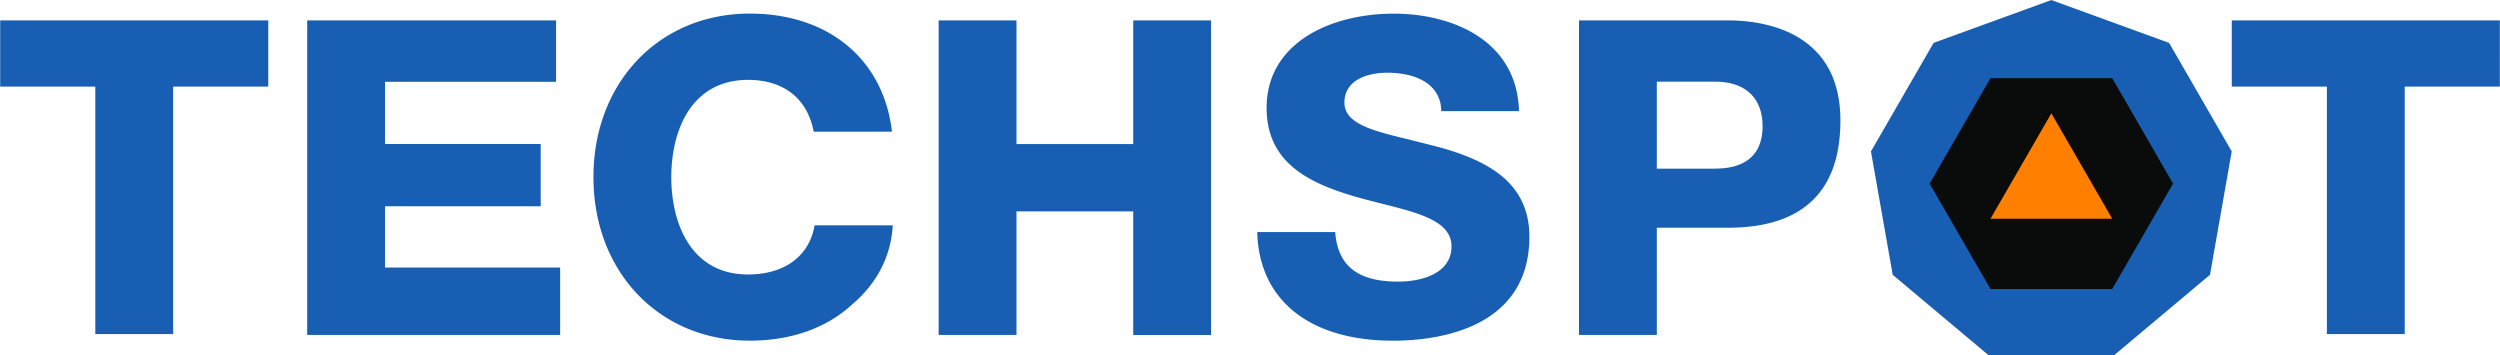 <?xml version="1.0" ?>
<svg xmlns="http://www.w3.org/2000/svg" viewBox="0 0 478.5 68">
	<g transform="translate(-21.6 -44.5)">
		<path d="M95.293 83.98h29.796V72.056H95.293v-11.9h32.74V48.4H80.397v60.212h48.415v-12.9h-33.52zM238.5 72.07h-22.344V48.4h-14.9v60.212h14.9V84.96H238.5v23.654h14.896V48.4H238.5zM21.637 61.075h18.207v47.36h14.898v-47.36H72.95V48.4H21.637zm427.125 0h18.207v47.36h14.898v-47.36h18.207V48.4h-51.312zm-256.507 26.56h-14.74c-.977 5.662-5.4 9.124-11.942 9.383-.262.012-.527.018-.796.018-4.316 0-7.523-1.53-9.82-3.938-3.47-3.635-4.87-9.27-4.87-14.686s1.4-11.053 4.87-14.687c2.298-2.406 5.505-3.937 9.82-3.937a20.81 20.81 0 0 1 .796.018c6.406.27 10.616 3.826 11.768 9.9h14.984c-.02-.178-.048-.352-.07-.527-.824-6.215-3.484-11.396-7.58-15.17-4.785-4.412-11.523-6.907-19.554-6.907a33.18 33.18 0 0 0-3.195.152c-15.675 1.512-26.74 14.144-26.74 31.145s11.064 29.637 26.74 31.15a32.86 32.86 0 0 0 3.195.152c8.03 0 14.77-2.496 19.554-6.907 4.42-3.73 7.457-8.87 7.8-15.17h-.2zm104.73-14.985l-5.468-1.383-.066-.02c-7-1.683-12.527-3.012-12.527-7.114 0-4.214 4.236-5.715 8.197-5.715 2.2 0 6.22.372 8.587 2.852 1.142 1.2 1.73 2.704 1.75 4.5h14.883c-.387-13.77-13.124-18.658-23.938-18.658-12.135 0-24.375 5.58-24.375 18.048 0 10.678 8.412 14.545 17.498 17.128 1.566.438 3.132.834 4.645 1.216 7.115 1.794 13.246 3.347 13.246 8.157 0 4.97-5.293 6.74-10.247 6.74-7.7 0-11.532-3.016-12.013-9.488H262.24c.3 13.022 10.018 20.796 26 20.796 7.84 0 26.085-1.943 26.085-19.932 0-10.792-8.76-14.716-17.33-17.13zM352.3 48.4h-28.48v60.212h14.895V88.088H352.3c14.3 0 21.552-6.903 21.552-20.53C373.86 50.268 358.8 48.4 352.3 48.4zm-2.398 28.38h-11.188V60.136h11.188c5.753 0 9.053 3.108 9.053 8.534 0 5.306-3.13 8.1-9.053 8.1zm86.866-24.07l-22.54-8.204-22.536 8.204L379.7 73.48l4.165 23.616 18.37 15.416h23.984l18.374-15.416 4.163-23.616z" fill="#185fb4"/>
		<path fill="#0a0b0b" d="M425.877 99.816H402.58L390.932 79.64l11.648-20.178h23.297l11.65 20.178z"/>
		<path fill="#ff7f00" d="M425.878 86.365H402.58l11.648-20.176 11.65 20.176z"/>
	</g>
</svg>